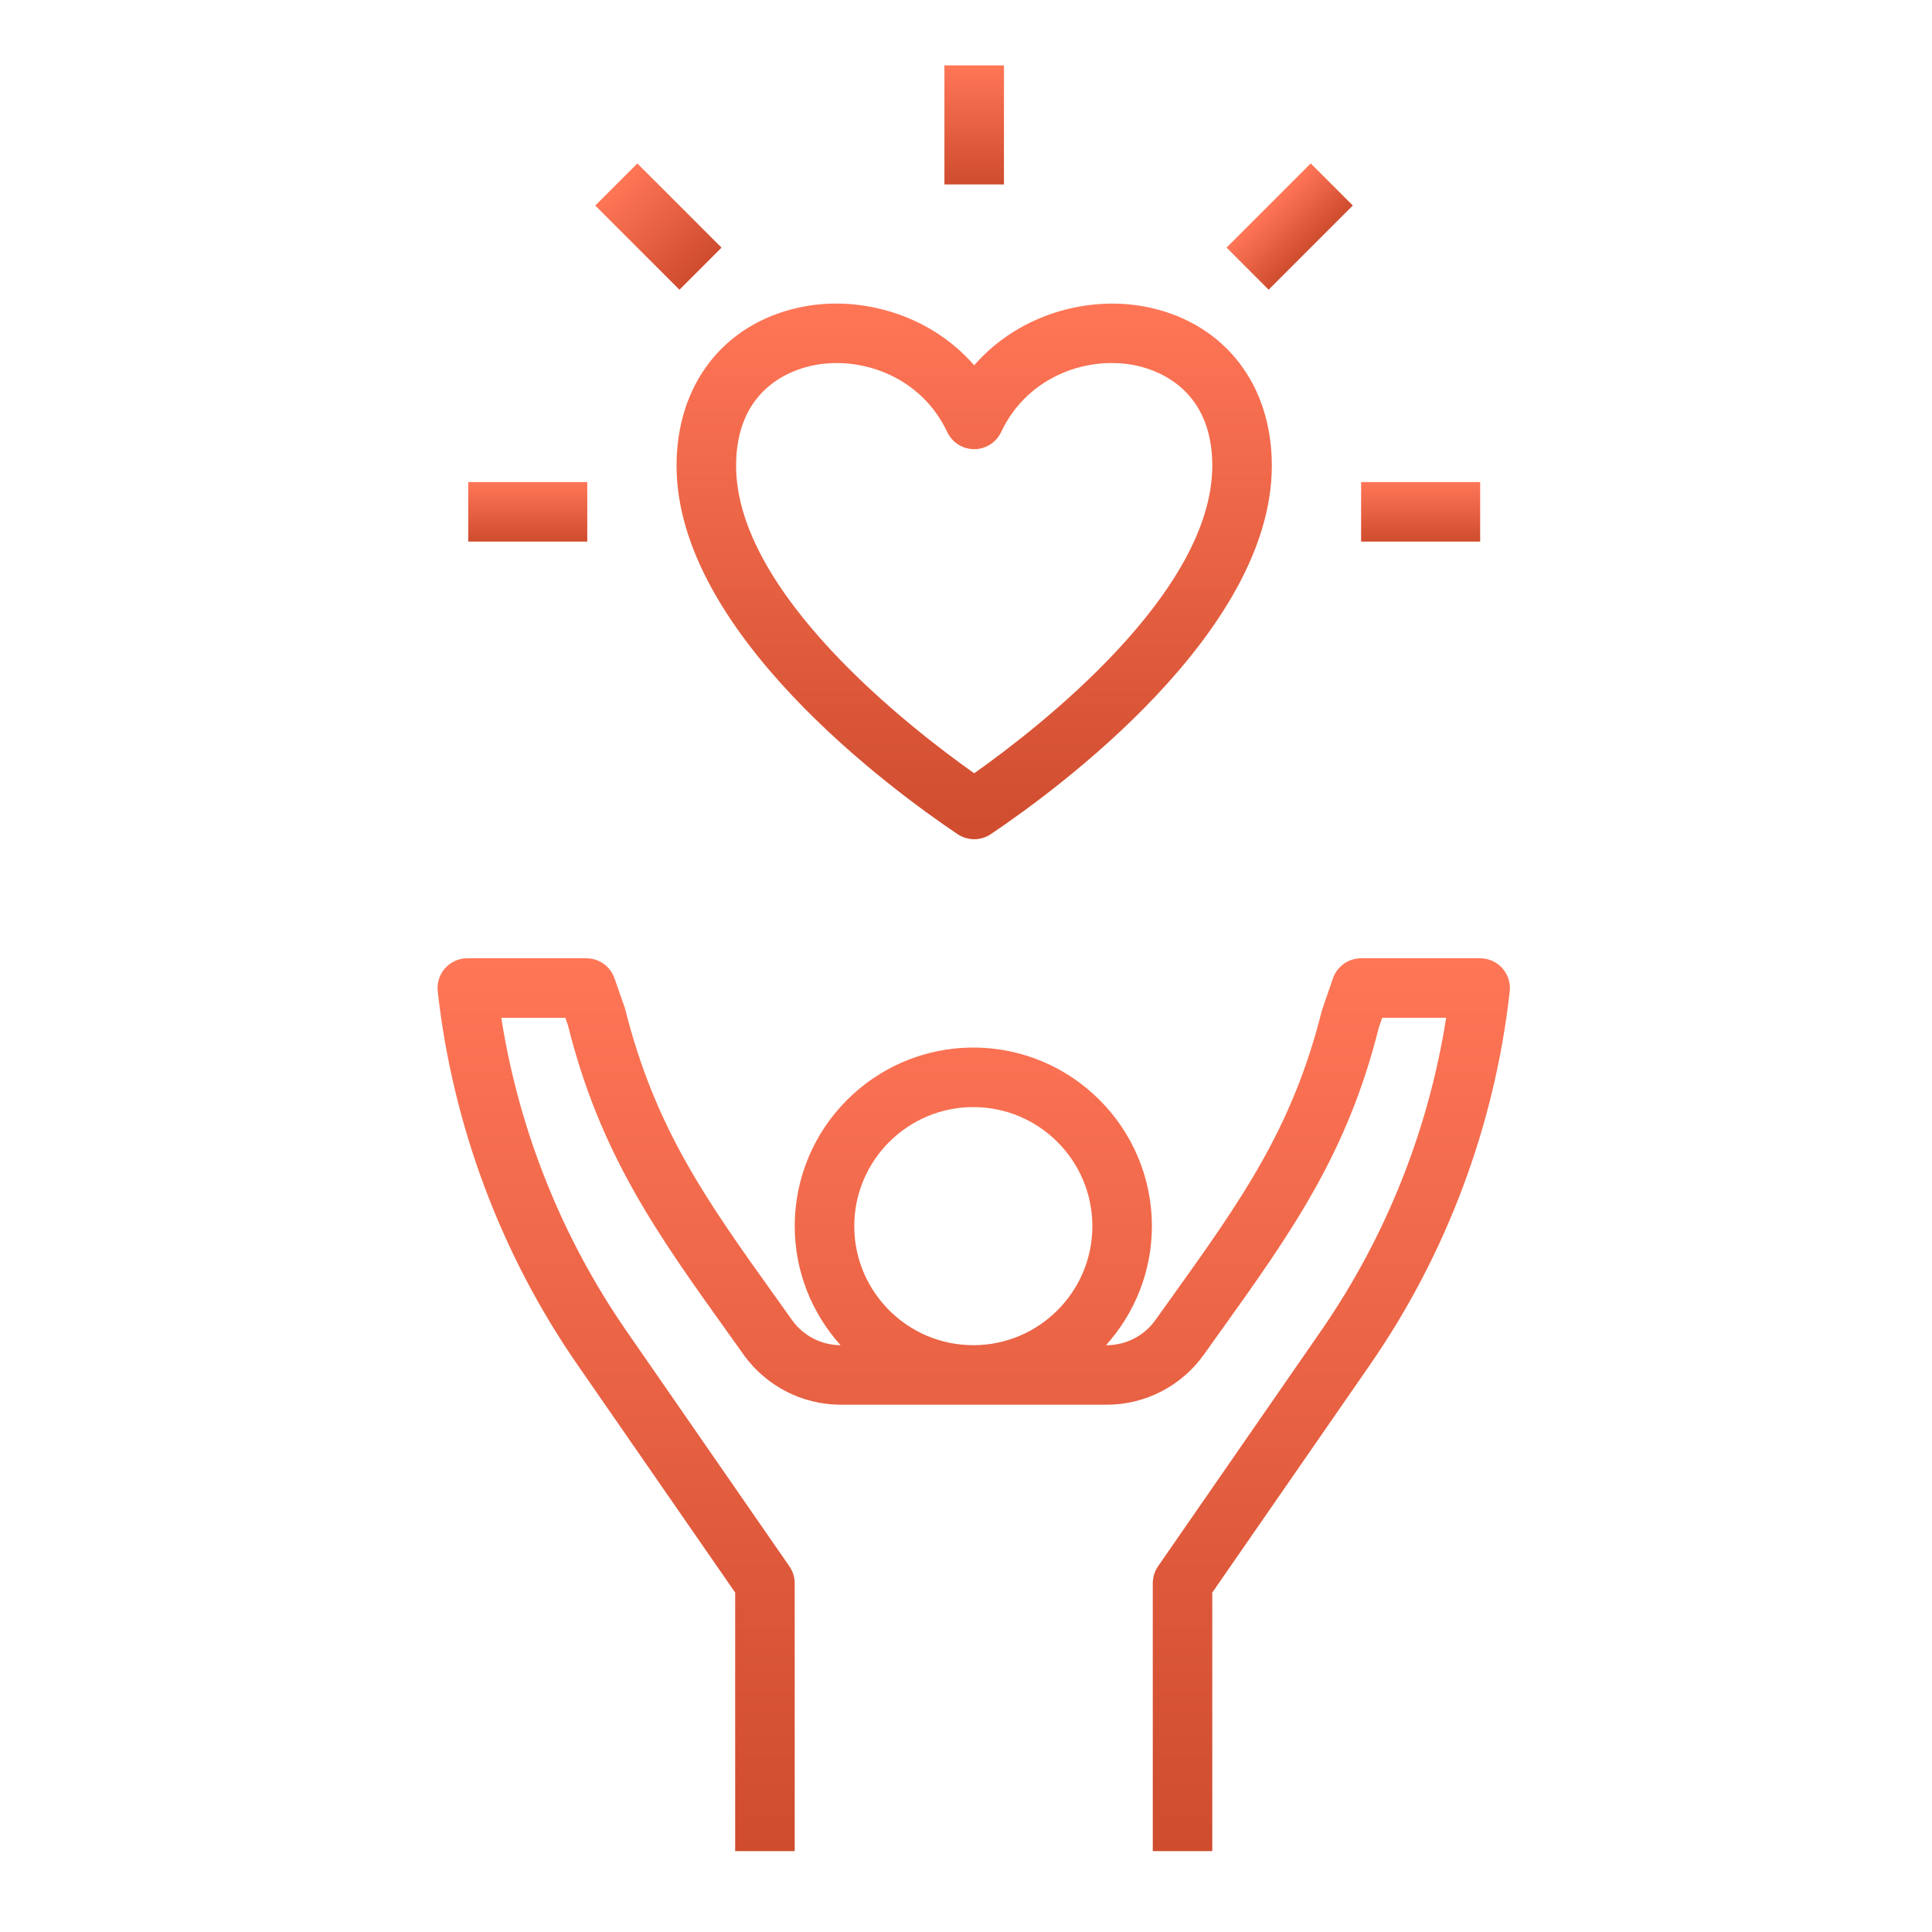 <svg width="71" height="71" viewBox="0 0 71 71" fill="none" xmlns="http://www.w3.org/2000/svg">
<path d="M55.482 36.43C55.517 36.121 55.417 35.812 55.21 35.58C55.002 35.348 54.706 35.216 54.395 35.216H50.02C49.555 35.216 49.14 35.51 48.987 35.949L48.577 37.139C47.491 41.483 45.615 44.104 43.018 47.733L42.455 48.519C42.045 49.092 41.38 49.435 40.675 49.435H40.646C41.69 48.272 42.331 46.742 42.331 45.06C42.331 41.44 39.387 38.497 35.768 38.497C32.149 38.497 29.206 41.44 29.206 45.06C29.206 46.741 29.847 48.272 30.89 49.435C30.187 49.434 29.523 49.091 29.115 48.522L28.548 47.728C25.952 44.102 24.077 41.481 22.964 37.042L22.581 35.949C22.428 35.51 22.013 35.216 21.548 35.216H17.173C16.862 35.216 16.565 35.348 16.358 35.58C16.151 35.812 16.052 36.121 16.086 36.43C16.633 41.346 18.409 46.093 21.224 50.157L27.017 58.526V68.028H29.205V58.185C29.205 57.962 29.137 57.745 29.01 57.562L23.022 48.913C20.646 45.482 19.068 41.526 18.422 37.404H20.775L20.869 37.669C22.055 42.416 24.135 45.322 26.769 49.001L27.333 49.792C28.155 50.937 29.486 51.622 30.895 51.622H40.675C42.085 51.622 43.415 50.937 44.236 49.788L44.796 49.005C47.431 45.324 49.512 42.417 50.67 37.764L50.796 37.403H53.145C52.5 41.525 50.922 45.481 48.545 48.912L42.557 57.561C42.431 57.745 42.364 57.962 42.364 58.185V68.028H44.551V58.526L50.345 50.157C53.16 46.092 54.936 41.345 55.482 36.43ZM35.769 40.685C38.182 40.685 40.144 42.647 40.144 45.06C40.144 47.472 38.182 49.435 35.769 49.435C33.356 49.435 31.394 47.472 31.394 45.06C31.394 42.647 33.356 40.685 35.769 40.685Z" fill="url(#paint0_linear_865_116)"/>
<path d="M35.191 30.655C35.376 30.779 35.589 30.841 35.801 30.841C36.013 30.841 36.227 30.779 36.411 30.655C38.834 29.026 46.739 23.238 46.739 17.112C46.739 14.149 45.028 11.925 42.274 11.309C40.165 10.833 37.511 11.461 35.801 13.425C34.092 11.461 31.439 10.83 29.328 11.309C26.574 11.925 24.863 14.149 24.863 17.112C24.863 23.238 32.768 29.026 35.191 30.655ZM29.806 13.444C30.105 13.376 30.42 13.342 30.741 13.342C32.287 13.342 33.988 14.133 34.812 15.88C34.993 16.263 35.378 16.507 35.801 16.507C36.224 16.507 36.609 16.262 36.79 15.88C37.786 13.766 40.063 13.052 41.796 13.443C42.625 13.63 44.551 14.358 44.551 17.112C44.551 21.789 38.179 26.735 35.801 28.418C33.423 26.735 27.051 21.789 27.051 17.112C27.051 14.358 28.977 13.63 29.806 13.444Z" fill="url(#paint1_linear_865_116)"/>
<path d="M50.02 17.716H54.395V19.903H50.02V17.716Z" fill="url(#paint2_linear_865_116)"/>
<path d="M17.207 17.716H21.582V19.903H17.207V17.716Z" fill="url(#paint3_linear_865_116)"/>
<path d="M34.707 2.403H36.895V6.778H34.707V2.403Z" fill="url(#paint4_linear_865_116)"/>
<path d="M21.876 7.554L23.423 6.007L26.516 9.1L24.97 10.647L21.876 7.554Z" fill="url(#paint5_linear_865_116)"/>
<path d="M45.075 9.099L48.168 6.005L49.715 7.552L46.621 10.646L45.075 9.099Z" fill="url(#paint6_linear_865_116)"/>
<defs>
<linearGradient id="paint0_linear_865_116" x1="35.784" y1="35.216" x2="35.784" y2="68.028" gradientUnits="userSpaceOnUse">
<stop stop-color="#FF7657"/>
<stop offset="1" stop-color="#CF4C2E"/>
</linearGradient>
<linearGradient id="paint1_linear_865_116" x1="35.801" y1="11.156" x2="35.801" y2="30.841" gradientUnits="userSpaceOnUse">
<stop stop-color="#FF7657"/>
<stop offset="1" stop-color="#CF4C2E"/>
</linearGradient>
<linearGradient id="paint2_linear_865_116" x1="52.207" y1="17.716" x2="52.207" y2="19.903" gradientUnits="userSpaceOnUse">
<stop stop-color="#FF7657"/>
<stop offset="1" stop-color="#CF4C2E"/>
</linearGradient>
<linearGradient id="paint3_linear_865_116" x1="19.395" y1="17.716" x2="19.395" y2="19.903" gradientUnits="userSpaceOnUse">
<stop stop-color="#FF7657"/>
<stop offset="1" stop-color="#CF4C2E"/>
</linearGradient>
<linearGradient id="paint4_linear_865_116" x1="35.801" y1="2.403" x2="35.801" y2="6.778" gradientUnits="userSpaceOnUse">
<stop stop-color="#FF7657"/>
<stop offset="1" stop-color="#CF4C2E"/>
</linearGradient>
<linearGradient id="paint5_linear_865_116" x1="22.649" y1="6.78" x2="25.743" y2="9.874" gradientUnits="userSpaceOnUse">
<stop stop-color="#FF7657"/>
<stop offset="1" stop-color="#CF4C2E"/>
</linearGradient>
<linearGradient id="paint6_linear_865_116" x1="46.621" y1="7.552" x2="48.168" y2="9.099" gradientUnits="userSpaceOnUse">
<stop stop-color="#FF7657"/>
<stop offset="1" stop-color="#CF4C2E"/>
</linearGradient>
</defs>
</svg>
